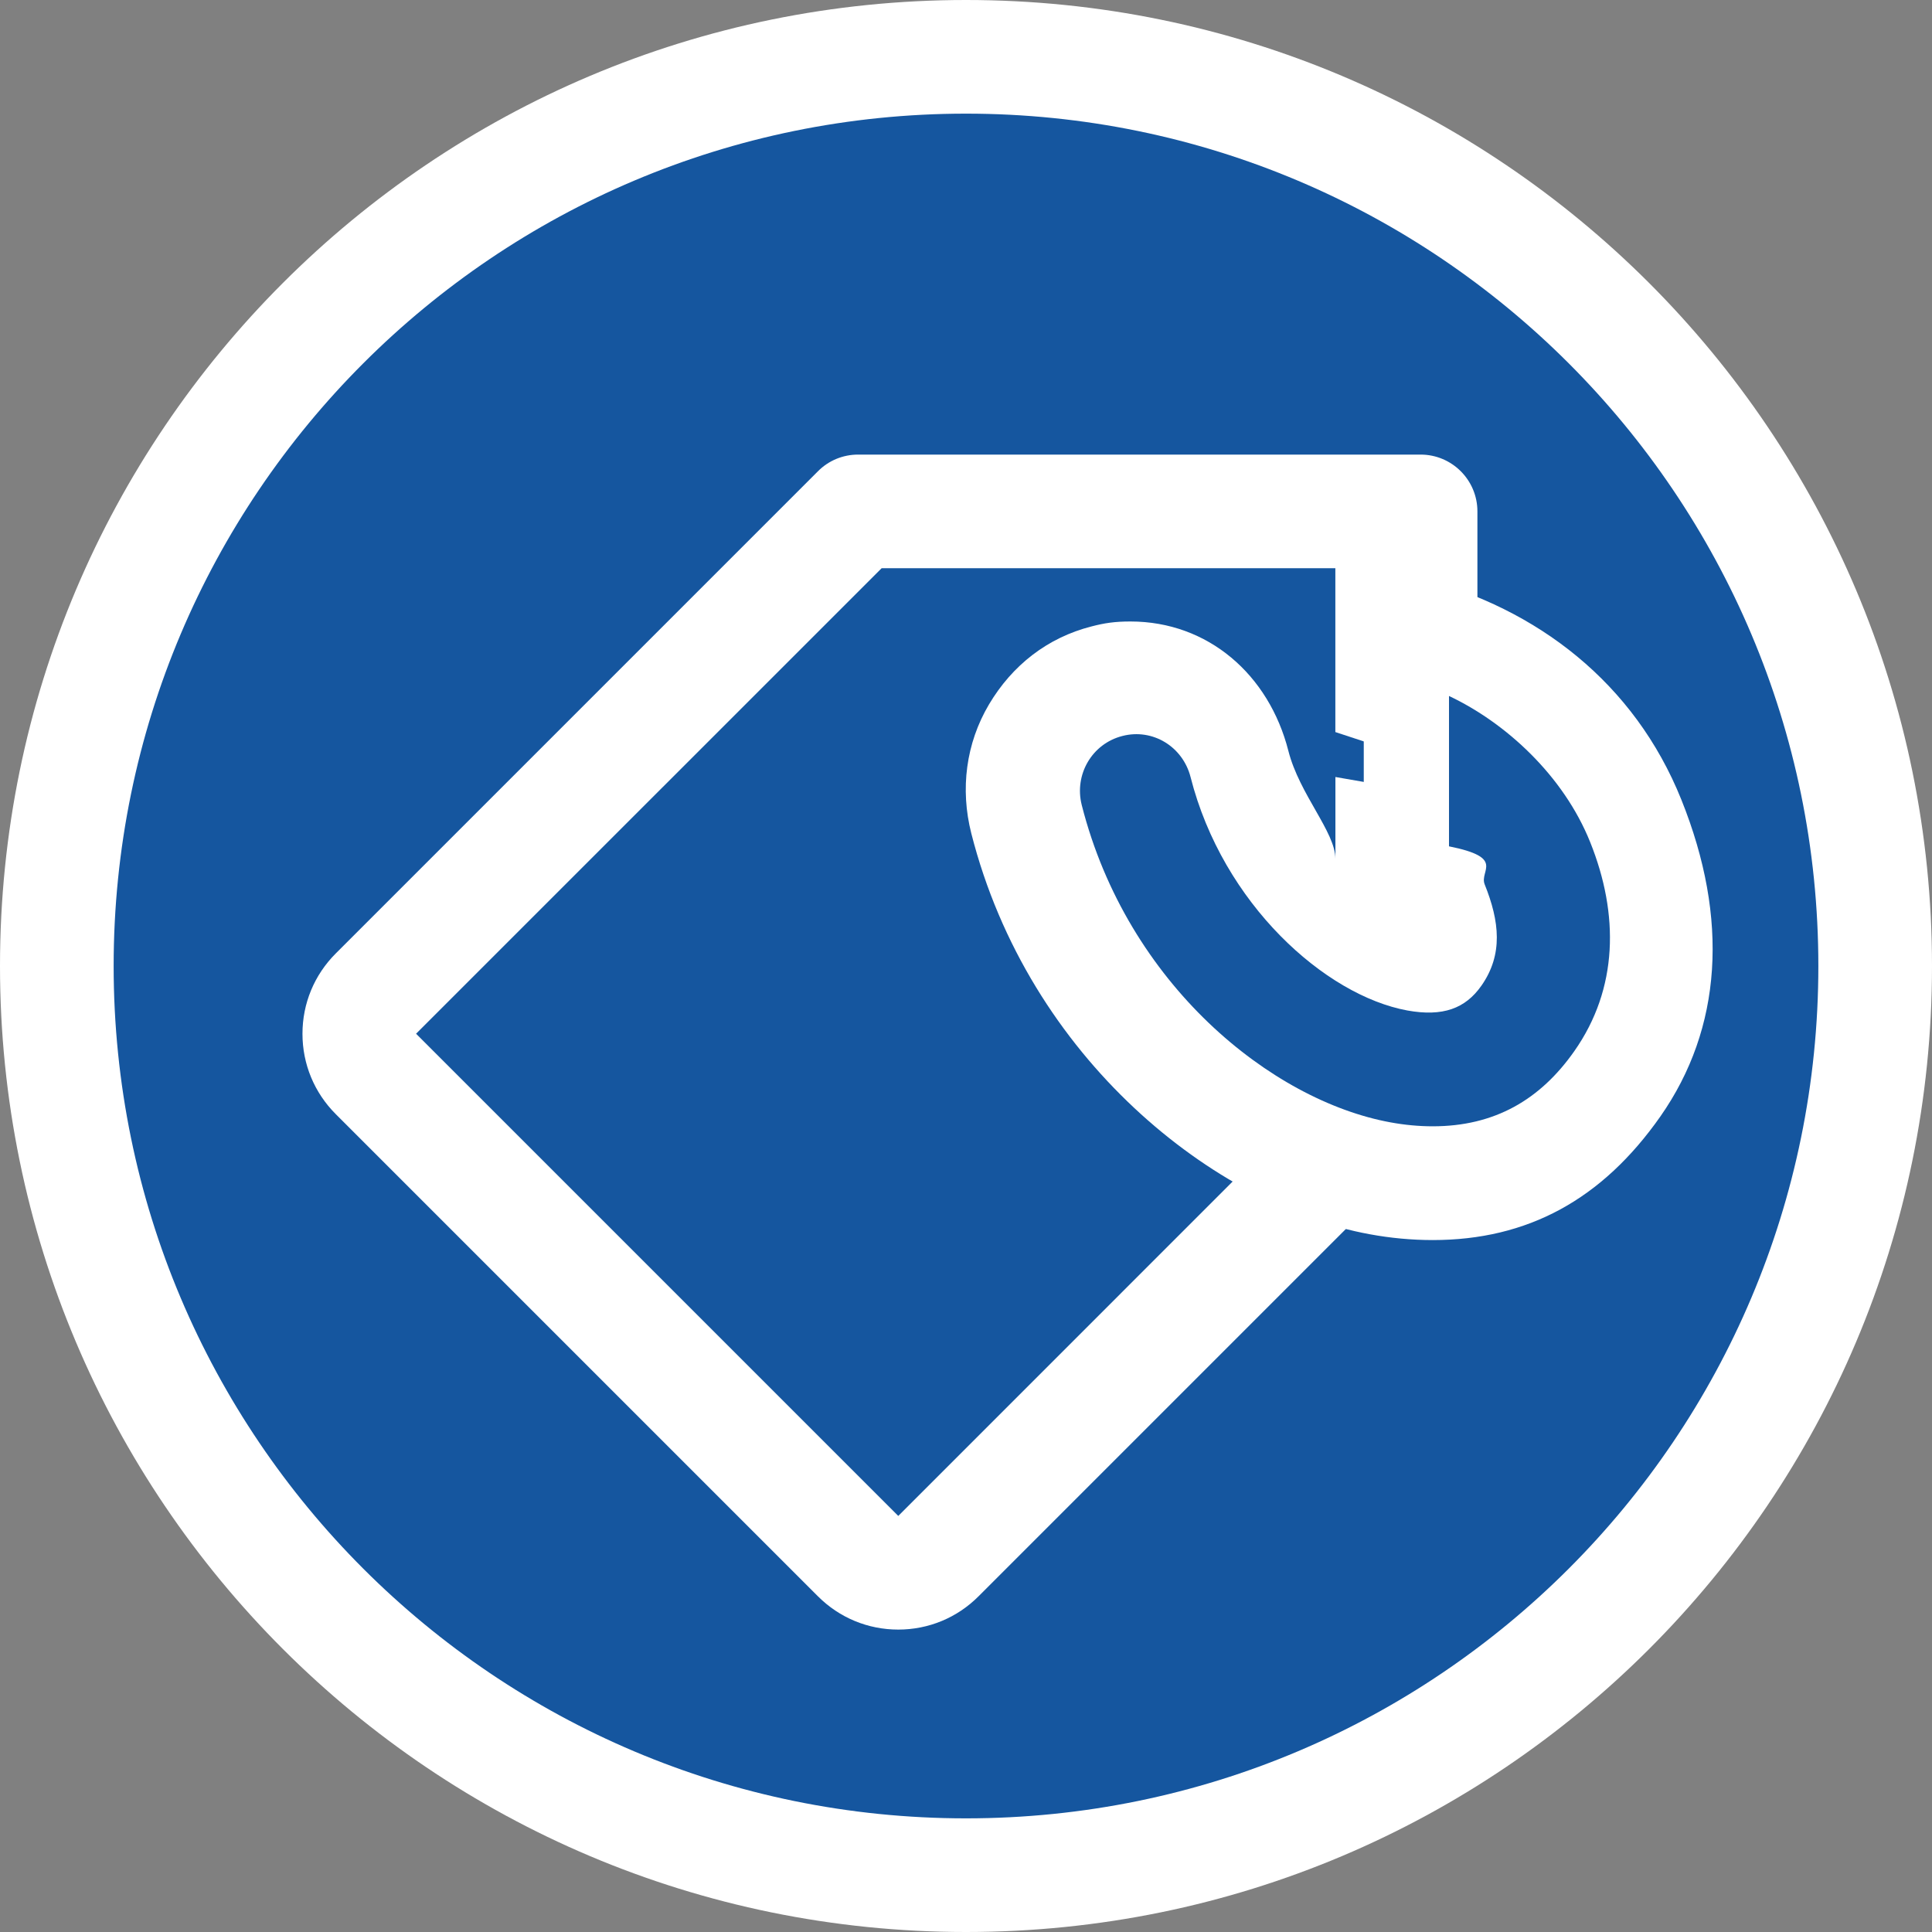 <?xml version="1.0" encoding="utf-8"?>
<!-- Generator: Adobe Illustrator 17.0.0, SVG Export Plug-In . SVG Version: 6.00 Build 0)  -->
<!DOCTYPE svg PUBLIC "-//W3C//DTD SVG 1.1//EN" "http://www.w3.org/Graphics/SVG/1.1/DTD/svg11.dtd">
<svg version="1.1" id="Livello_1" xmlns="http://www.w3.org/2000/svg" xmlns:xlink="http://www.w3.org/1999/xlink" x="0px" y="0px"
	 width="34px" height="34px" viewBox="0 0 34 34" enable-background="new 0 0 34 34" xml:space="preserve">
<rect x="0" y="0" width="34" height="34" fill="#808080" stroke="none"/>
<g>
	<path fill-rule="evenodd" clip-rule="evenodd" fill="#FFFFFF" d="M17,0c9.389,0,17,7.611,17,17s-7.611,17-17,17S0,26.389,0,17
		S7.611,0,17,0z"/>
	<path fill-rule="evenodd" clip-rule="evenodd" fill="#15569F" d="M17,2c8.284,0,15,6.716,15,15s-6.716,15-15,15S2,25.284,2,17
		S8.716,2,17,2z"/>
	<path fill="#FFFFFF" d="M15.808,28.678c-0.534,0-1.036-0.208-1.414-0.586l-8.485-8.485c-0.378-0.378-0.586-0.88-0.586-1.414
		s0.208-1.036,0.586-1.414l8.485-8.485C14.581,8.105,14.835,8,15.101,8H25c0.552,0,1,0.448,1,1v9.899
		c0,0.265-0.105,0.52-0.293,0.707l-8.485,8.485C16.844,28.47,16.342,28.678,15.808,28.678z"/>
	<polygon fill="#15569F" points="15.515,10 7.322,18.192 15.808,26.678 24,18.485 24,10 	"/>
	<path fill="#FFFFFF" d="M29.589,14.073c-0.826-2.056-2.536-3.367-4.589-3.897l-1.5-0.323v3.03l0.824,0.271
		c0.517,0.244,1.216,0.622,1.667,1.066c-0.277-0.155-0.789-0.243-1.106-0.306l-1.384-0.24v1.442c0-0.474-0.633-1.135-0.828-1.903
		c-0.342-1.34-1.412-2.276-2.78-2.276c-0.275,0-0.458,0.028-0.684,0.087c-0.775,0.197-1.395,0.684-1.803,1.37
		c-0.409,0.689-0.51,1.496-0.313,2.271c1.012,3.976,4.297,6.559,7.009,7.055c0.367,0.068,0.744,0.103,1.112,0.103
		c1.668,0,2.98-0.712,4.007-2.177C30.304,18.097,30.433,16.171,29.589,14.073z"/>
	<path fill="#15569F" d="M27.984,14.819c-0.47-1.17-1.484-2.099-2.484-2.571v2.646c1,0.2,0.53,0.425,0.628,0.67
		c0.262,0.651,0.327,1.234-0.058,1.783c-0.283,0.403-0.679,0.548-1.302,0.436c-1.445-0.265-3.248-1.874-3.816-4.108
		c-0.137-0.536-0.667-0.861-1.2-0.723c-0.535,0.136-0.851,0.681-0.715,1.216c0.804,3.16,3.342,5.2,5.43,5.583
		c0.254,0.047,0.505,0.07,0.747,0.07c1.083,0,1.889-0.463,2.493-1.325C28.477,17.398,28.496,16.092,27.984,14.819z"/>
</g>
</svg>
